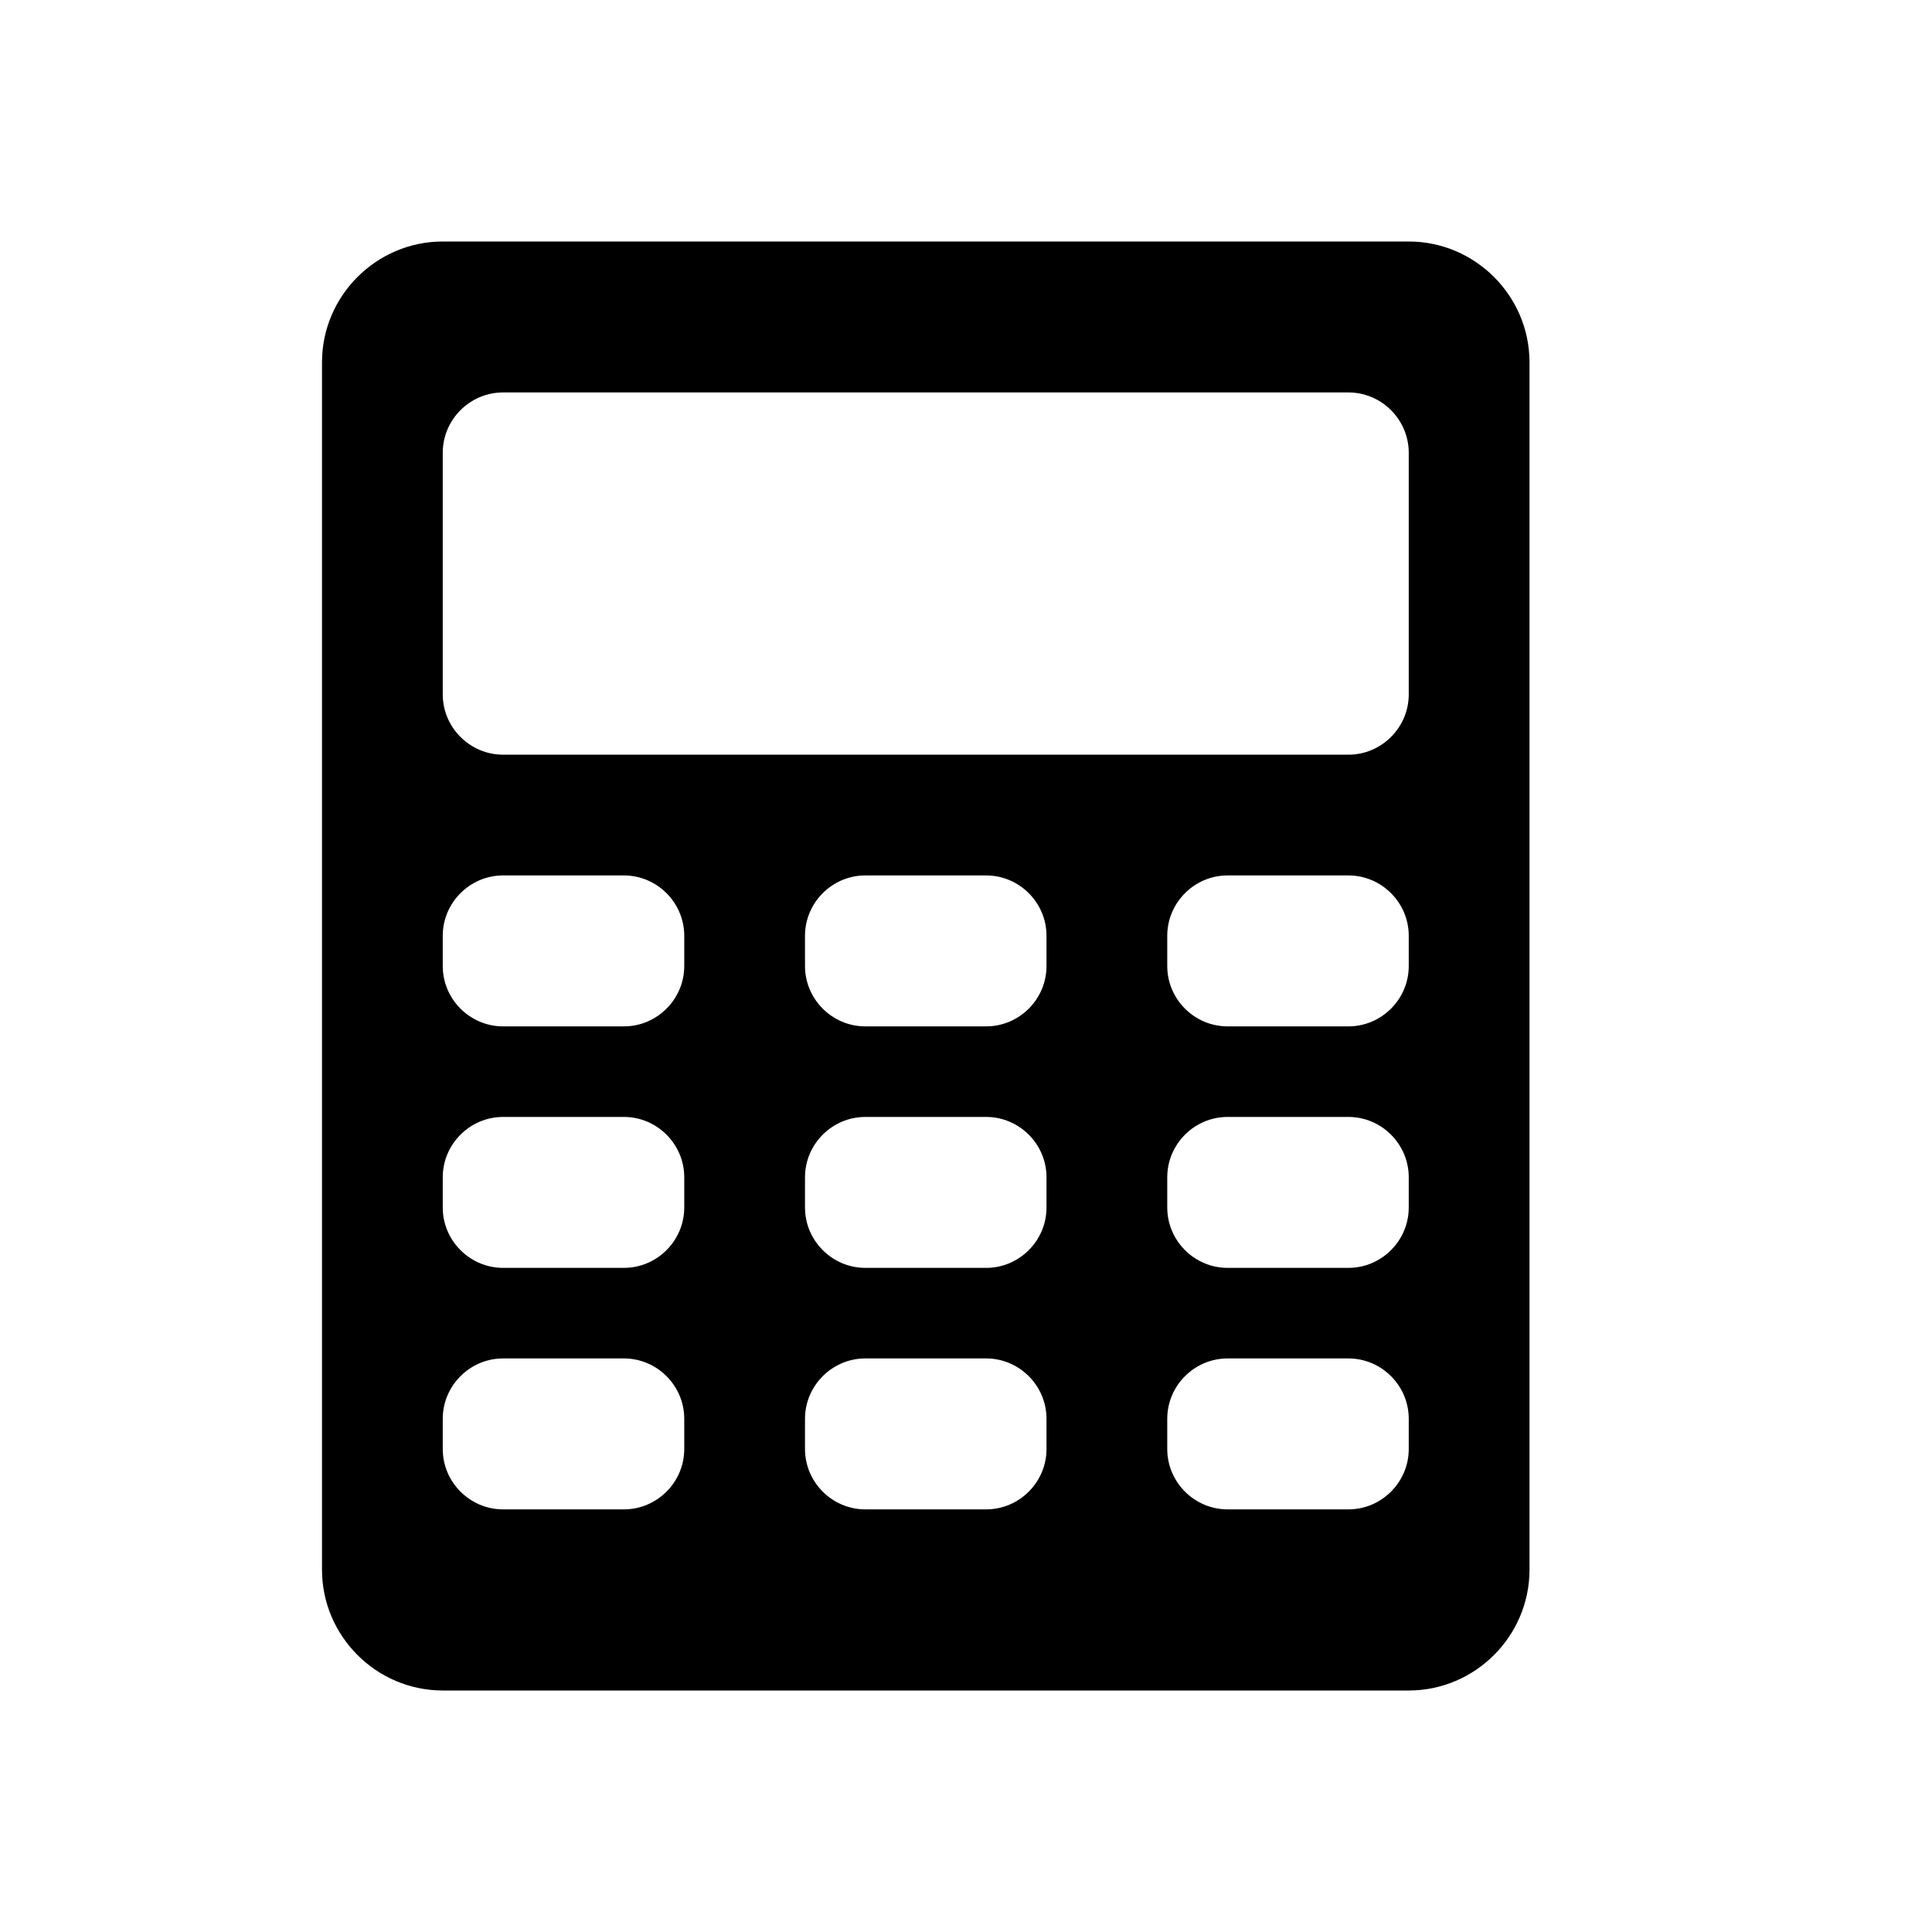 <svg width="24" height="24" viewBox="0 0 24 24" fill="none" xmlns="http://www.w3.org/2000/svg">
<path d="M5.5 3.24H17.5C18.192 3.24 18.76 3.808 18.76 4.5V19.5C18.76 20.192 18.192 20.76 17.5 20.76H5.5C4.808 20.76 4.24 20.192 4.24 19.5V4.5C4.24 3.808 4.808 3.24 5.5 3.24ZM6.25 16.635C5.705 16.635 5.26 17.08 5.26 17.625V18C5.26 18.545 5.705 18.99 6.25 18.99H7.75C8.295 18.99 8.74 18.545 8.74 18V17.625C8.74 17.08 8.295 16.635 7.75 16.635H6.25ZM10.75 16.635C10.205 16.635 9.76 17.08 9.76 17.625V18C9.76 18.545 10.205 18.99 10.75 18.99H12.25C12.795 18.99 13.24 18.545 13.24 18V17.625C13.24 17.08 12.795 16.635 12.25 16.635H10.75ZM15.25 16.635C14.705 16.635 14.26 17.08 14.26 17.625V18C14.26 18.545 14.705 18.99 15.25 18.99H16.75C17.295 18.99 17.74 18.545 17.74 18V17.625C17.74 17.08 17.295 16.635 16.75 16.635H15.25ZM6.25 13.635C5.705 13.635 5.26 14.08 5.26 14.625V15C5.26 15.545 5.705 15.99 6.25 15.99H7.75C8.295 15.99 8.74 15.545 8.74 15V14.625C8.74 14.08 8.295 13.635 7.75 13.635H6.25ZM10.75 13.635C10.205 13.635 9.76 14.08 9.76 14.625V15C9.76 15.545 10.205 15.99 10.75 15.99H12.25C12.795 15.99 13.24 15.545 13.24 15V14.625C13.24 14.08 12.795 13.635 12.25 13.635H10.75ZM15.25 13.635C14.705 13.635 14.26 14.08 14.26 14.625V15C14.26 15.545 14.705 15.99 15.25 15.99H16.75C17.295 15.99 17.74 15.545 17.74 15V14.625C17.74 14.08 17.295 13.635 16.75 13.635H15.25ZM6.25 10.635C5.705 10.635 5.26 11.08 5.26 11.625V12C5.26 12.545 5.705 12.99 6.25 12.99H7.75C8.295 12.99 8.74 12.545 8.74 12V11.625C8.74 11.08 8.295 10.635 7.75 10.635H6.25ZM10.75 10.635C10.205 10.635 9.76 11.08 9.76 11.625V12C9.76 12.545 10.205 12.99 10.75 12.99H12.25C12.795 12.99 13.24 12.545 13.24 12V11.625C13.24 11.08 12.795 10.635 12.25 10.635H10.75ZM15.25 10.635C14.705 10.635 14.26 11.08 14.26 11.625V12C14.26 12.545 14.705 12.99 15.25 12.99H16.75C17.295 12.99 17.74 12.545 17.74 12V11.625C17.74 11.08 17.295 10.635 16.75 10.635H15.25ZM6.25 4.635C5.705 4.635 5.26 5.08 5.26 5.625V8.625C5.26 9.17 5.705 9.615 6.25 9.615H16.75C17.295 9.615 17.74 9.17 17.74 8.625V5.625C17.74 5.08 17.295 4.635 16.75 4.635H6.25Z" fill="currentColor" stroke="currentColor" stroke-width="0.48"/>
</svg>

